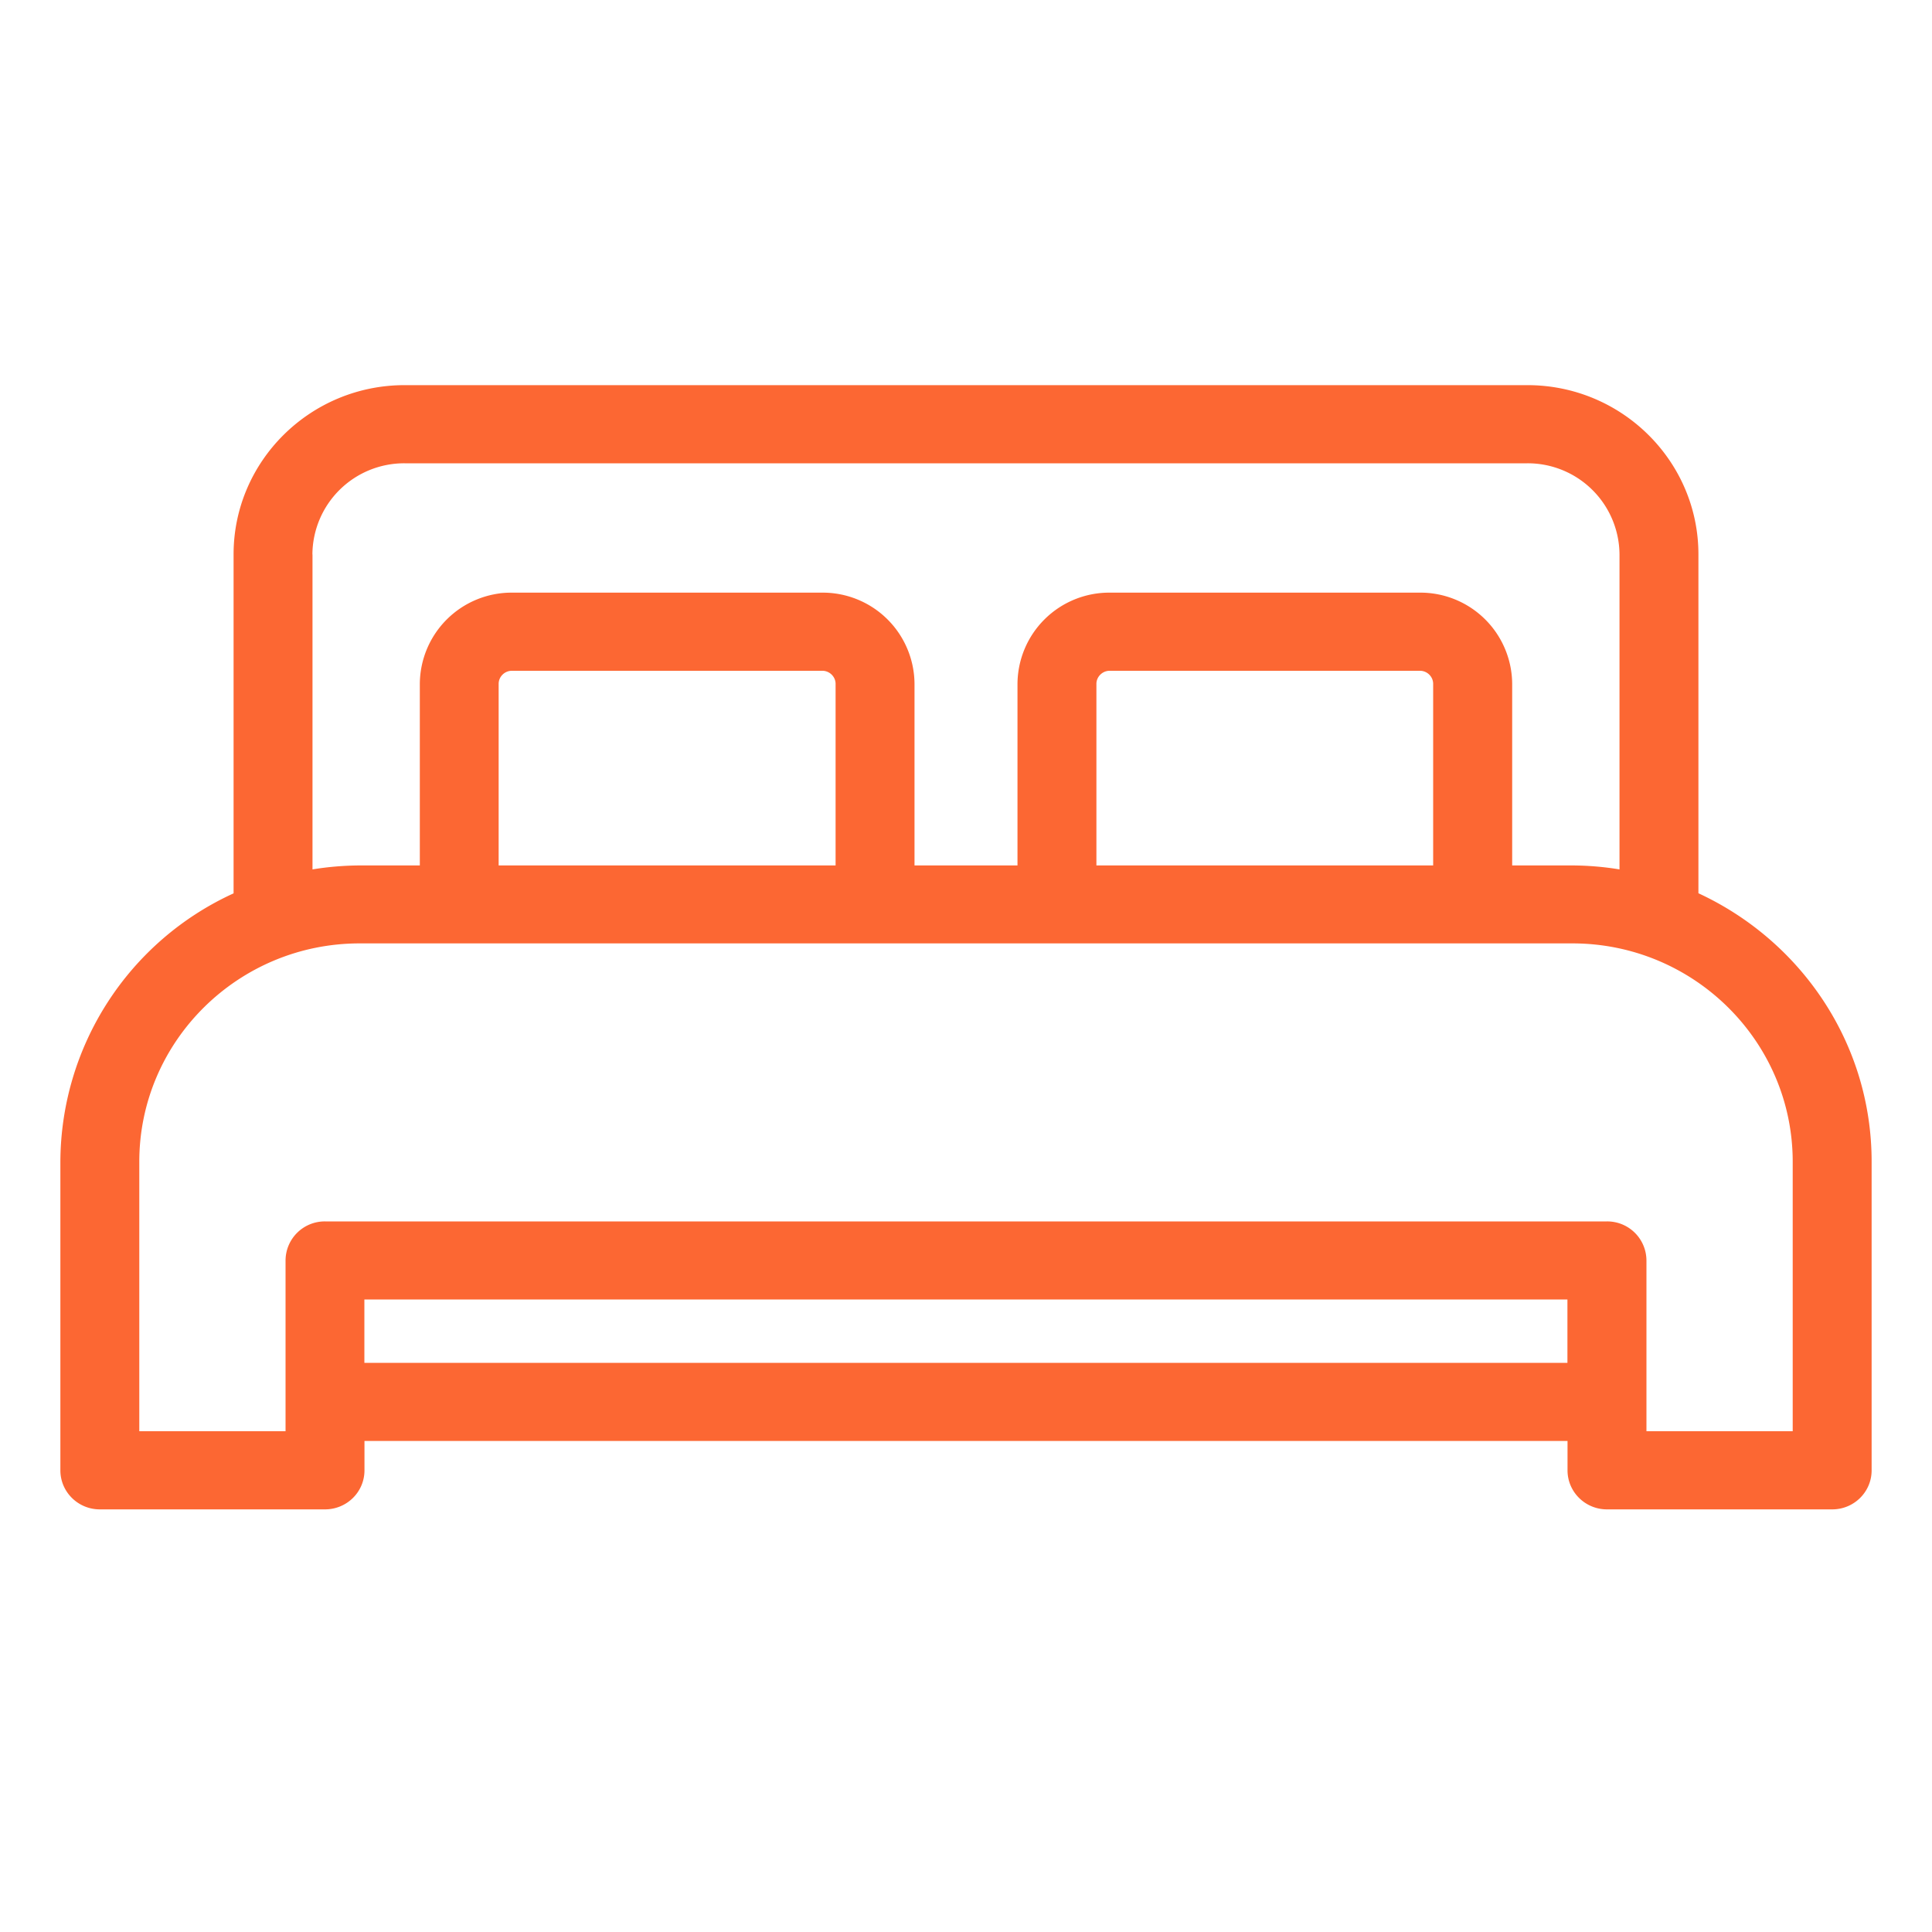 <svg width="20" height="20" viewBox="0 0 20 20" fill="none" xmlns="http://www.w3.org/2000/svg"><path d="M17.582 9.248V5.739c0-.966-.794-1.752-1.77-1.752H4.188c-.976 0-1.77.786-1.77 1.752v3.509a3.066 3.066 0 0 0-1.793 2.777v3.196c0 .223.183.404.408.404h2.331c.226 0 .409-.18.409-.404v-.304h12.454v.304c0 .223.183.404.408.404h2.332c.225 0 .408-.18.408-.404v-3.196c0-1.23-.736-2.289-1.793-2.778zM3.234 5.739a.95.95 0 0 1 .954-.943h11.624a.95.95 0 0 1 .953.943V9a3.101 3.101 0 0 0-.488-.041h-.623v-1.88a.95.95 0 0 0-.953-.944h-3.215a.95.95 0 0 0-.953.944v1.88H9.467v-1.88a.95.95 0 0 0-.953-.944H5.299a.95.95 0 0 0-.953.944v1.88h-.623A3.14 3.14 0 0 0 3.235 9V5.74zm11.602 3.22H11.35v-1.88c0-.074.063-.135.136-.135H14.7c.074 0 .136.061.136.135v1.88zm-6.187 0H5.162v-1.88c0-.074.062-.135.136-.135h3.216c.073 0 .136.061.136.135v1.88zm-4.877 5.15v-.657h12.454v.656H3.772zm14.786.707h-1.514v-1.768a.406.406 0 0 0-.409-.404H3.365a.406.406 0 0 0-.409.404v1.768H1.442v-2.79c0-1.246 1.023-2.26 2.281-2.26h12.554c1.258 0 2.281 1.014 2.281 2.26v2.79z" fill="#FC6733"/></svg>